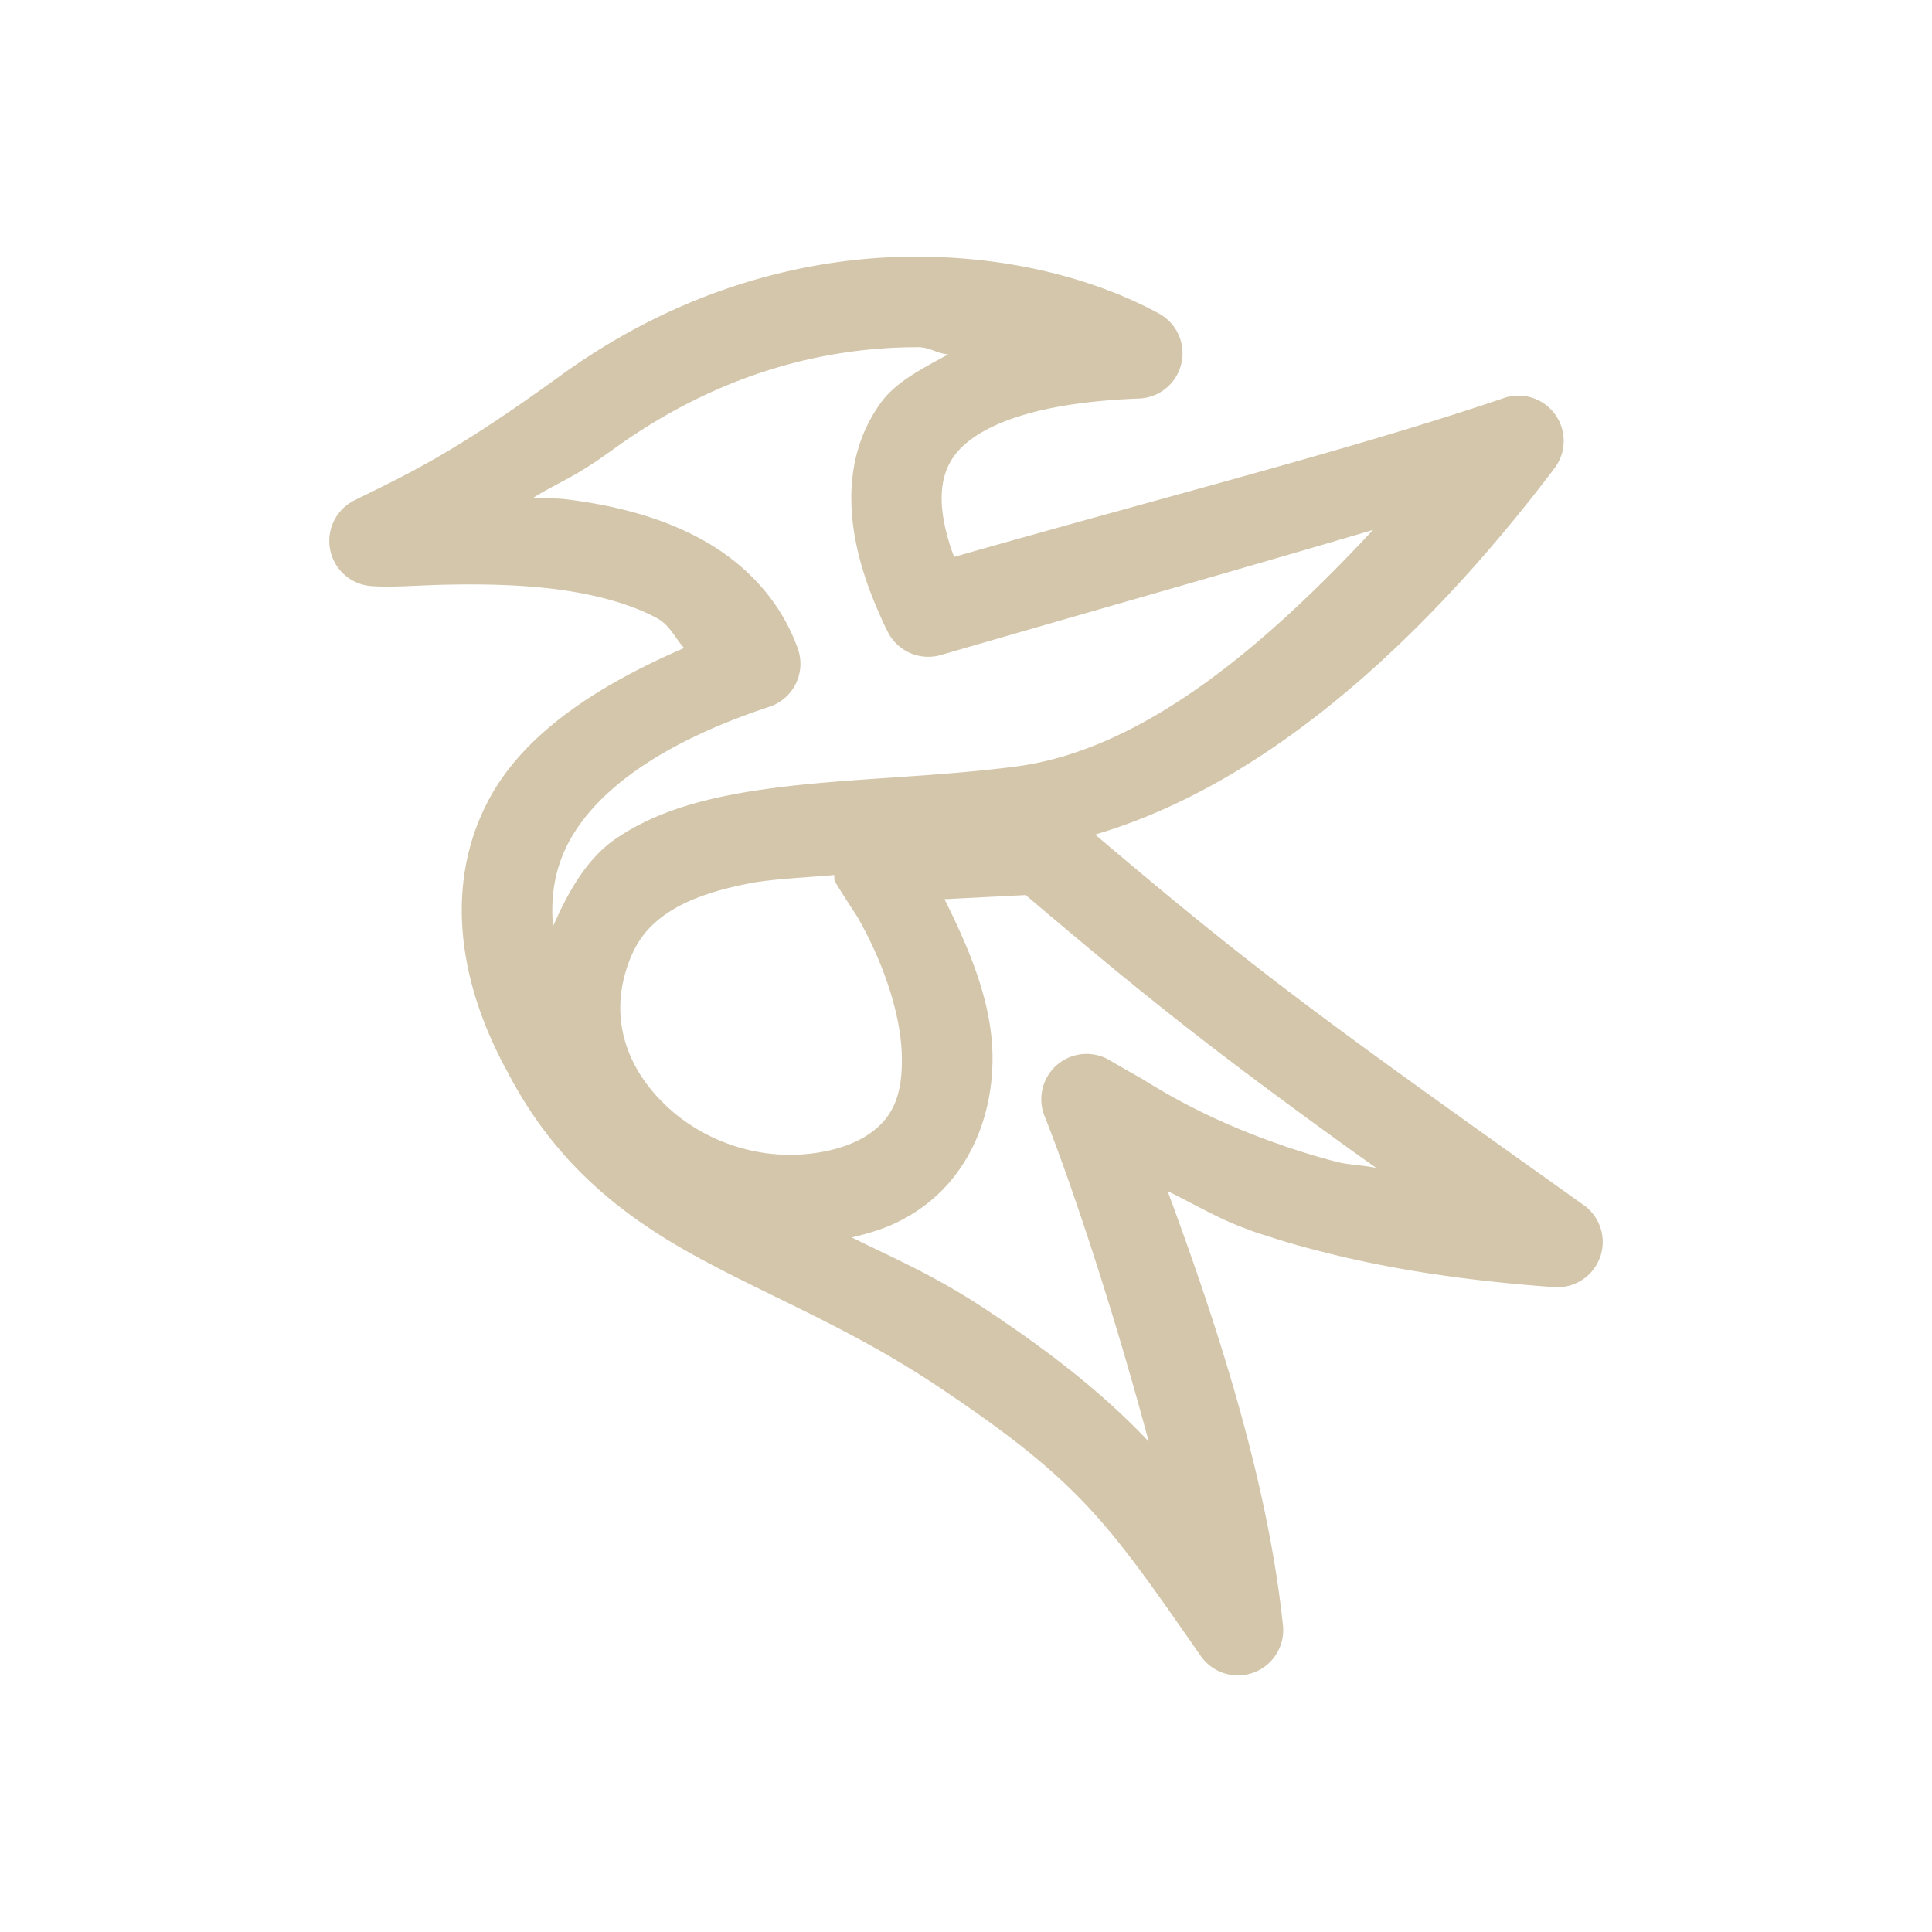 <svg width="32" height="32" version="1.1" viewBox="0 0 32 32" xmlns="http://www.w3.org/2000/svg" xmlns:xlink="http://www.w3.org/1999/xlink">
 <defs>
  <style id="current-color-scheme" type="text/css">.ColorScheme-Text {
        color:#D3C6AA;
      }</style>
 </defs>
 <path class="ColorScheme-Text" fill="currentColor" d="m15.195 4.25c-1.82-0.001-3.915 0.525-5.916 1.975-1.796 1.301-2.508 1.616-3.408 2.062a0.75 0.75 0 0 0 0.277 1.42c0.353 0.027 0.717-0.012 1.252-0.023 0.535-0.011 1.176-0.005 1.799 0.074 0.623 0.079 1.225 0.234 1.68 0.479 0.223 0.12 0.301 0.336 0.453 0.496-1.514 0.655-2.682 1.458-3.244 2.527-0.685 1.302-0.531 2.823 0.195 4.26 3.005e-4 5.95e-4 -3.007e-4 0.001 0 2e-3 0.042 0.088 0.078 0.148 0.094 0.178a0.75 0.75 0 0 0 0.008 0.018c0.009 0.016 0.021 0.035 0.031 0.055 0.806 1.544 1.95 2.406 3.174 3.07s2.533 1.176 3.957 2.129c2.351 1.573 2.793 2.232 4.342 4.457a0.75 0.75 0 0 0 1.361-0.506c-0.263-2.508-1.162-5.169-1.91-7.193 0.438 0.211 0.855 0.465 1.316 0.627h-0.004c0.043 0.015 0.102 0.039 0.182 0.066 0.053 0.018 0.088 0.027 0.1 0.031-0.003-0.001 3e-3 1e-3 0.012 0.004 0.26 0.085 0.524 0.165 0.803 0.236 1.253 0.334 2.583 0.524 3.994 0.625a0.75 0.75 0 0 0 0.488-1.359c-1.215-0.865-2.183-1.555-2.994-2.141-2.246-1.621-3.315-2.486-5.098-3.996 3.238-0.954 5.924-3.842 7.609-6.068a0.75 0.75 0 0 0-0.84-1.162c-2.425 0.827-5.627 1.638-9.105 2.631-0.014-0.038-0.028-0.072-0.041-0.111-0.212-0.63-0.244-1.169 0.045-1.565 0.289-0.396 1.095-0.873 3.057-0.947a0.75 0.75 0 0 0 0.328-1.41c-1-0.543-2.39-0.938-3.996-0.939zm0 1.5c0.211 1.654e-4 0.31 0.103 0.512 0.119-0.424 0.232-0.863 0.453-1.111 0.793-0.691 0.946-0.542 2.08-0.256 2.93 0.042 0.124 0.088 0.249 0.141 0.377 0.051 0.124 0.102 0.241 0.152 0.35 0.029 0.063 0.053 0.108 0.068 0.139a0.75 0.75 0 0 0 0.883 0.391c2.731-0.792 4.941-1.417 7.158-2.072-1.729 1.854-3.769 3.642-5.924 3.92-1.607 0.208-3.232 0.19-4.654 0.457-0.711 0.134-1.385 0.341-1.967 0.74-0.474 0.325-0.784 0.871-1.037 1.449-0.045-0.5 0.032-0.959 0.256-1.385 0.429-0.816 1.453-1.631 3.328-2.252a0.75 0.75 0 0 0 0.469-0.967c-0.305-0.847-0.928-1.449-1.623-1.822-0.695-0.374-1.464-0.553-2.201-0.646-0.205-0.026-0.364-0.009-0.562-0.023 0.469-0.29 0.648-0.311 1.332-0.807 1.74-1.26 3.503-1.691 5.037-1.69zm-1.375 8.744a0.75 0.75 0 0 0 2e-3 0.094c0.125 0.209 0.25 0.401 0.373 0.588 0.445 0.773 0.726 1.633 0.742 2.303 0.016 0.669-0.147 1.074-0.633 1.361-0.035 0.02-0.078 0.043-0.127 0.066-0.134 0.064-0.295 0.119-0.492 0.16-0.991 0.206-1.971-0.124-2.621-0.723s-0.955-1.392-0.701-2.248c0.141-0.475 0.355-0.742 0.684-0.967 0.328-0.225 0.799-0.39 1.395-0.502 0.36-0.068 0.947-0.094 1.379-0.133zm3.168 0.33c1.921 1.631 3.027 2.519 5.369 4.209 0.119 0.086 0.312 0.222 0.438 0.312-0.21-0.047-0.463-0.049-0.666-0.104a0.75 0.75 0 0 0-0.006-2e-3c-0.242-0.062-0.475-0.132-0.709-0.209a0.75 0.75 0 0 0-2e-3 0c0.004 0.001 2e-3 -4.9e-5 -0.01-0.004-0.049-0.016-0.076-0.025-0.084-0.027-0.035-0.012-0.09-0.033-0.162-0.059a0.75 0.75 0 0 0-0.004 0c-0.779-0.273-1.508-0.616-2.193-1.045a0.75 0.75 0 0 0-0.025-0.016c-0.191-0.109-0.365-0.205-0.551-0.316a0.75 0.75 0 0 0-1.082 0.922c0.455 1.143 1.15 3.243 1.725 5.391-0.673-0.708-1.444-1.351-2.643-2.152-0.875-0.585-1.526-0.858-2.275-1.228 0.252-0.061 0.497-0.131 0.715-0.234 0.08-0.038 0.161-0.08 0.244-0.129 0.984-0.581 1.396-1.662 1.371-2.689-0.021-0.869-0.384-1.73-0.795-2.551 0.291-0.014 0.621-0.032 1.346-0.068z"/>
</svg>
